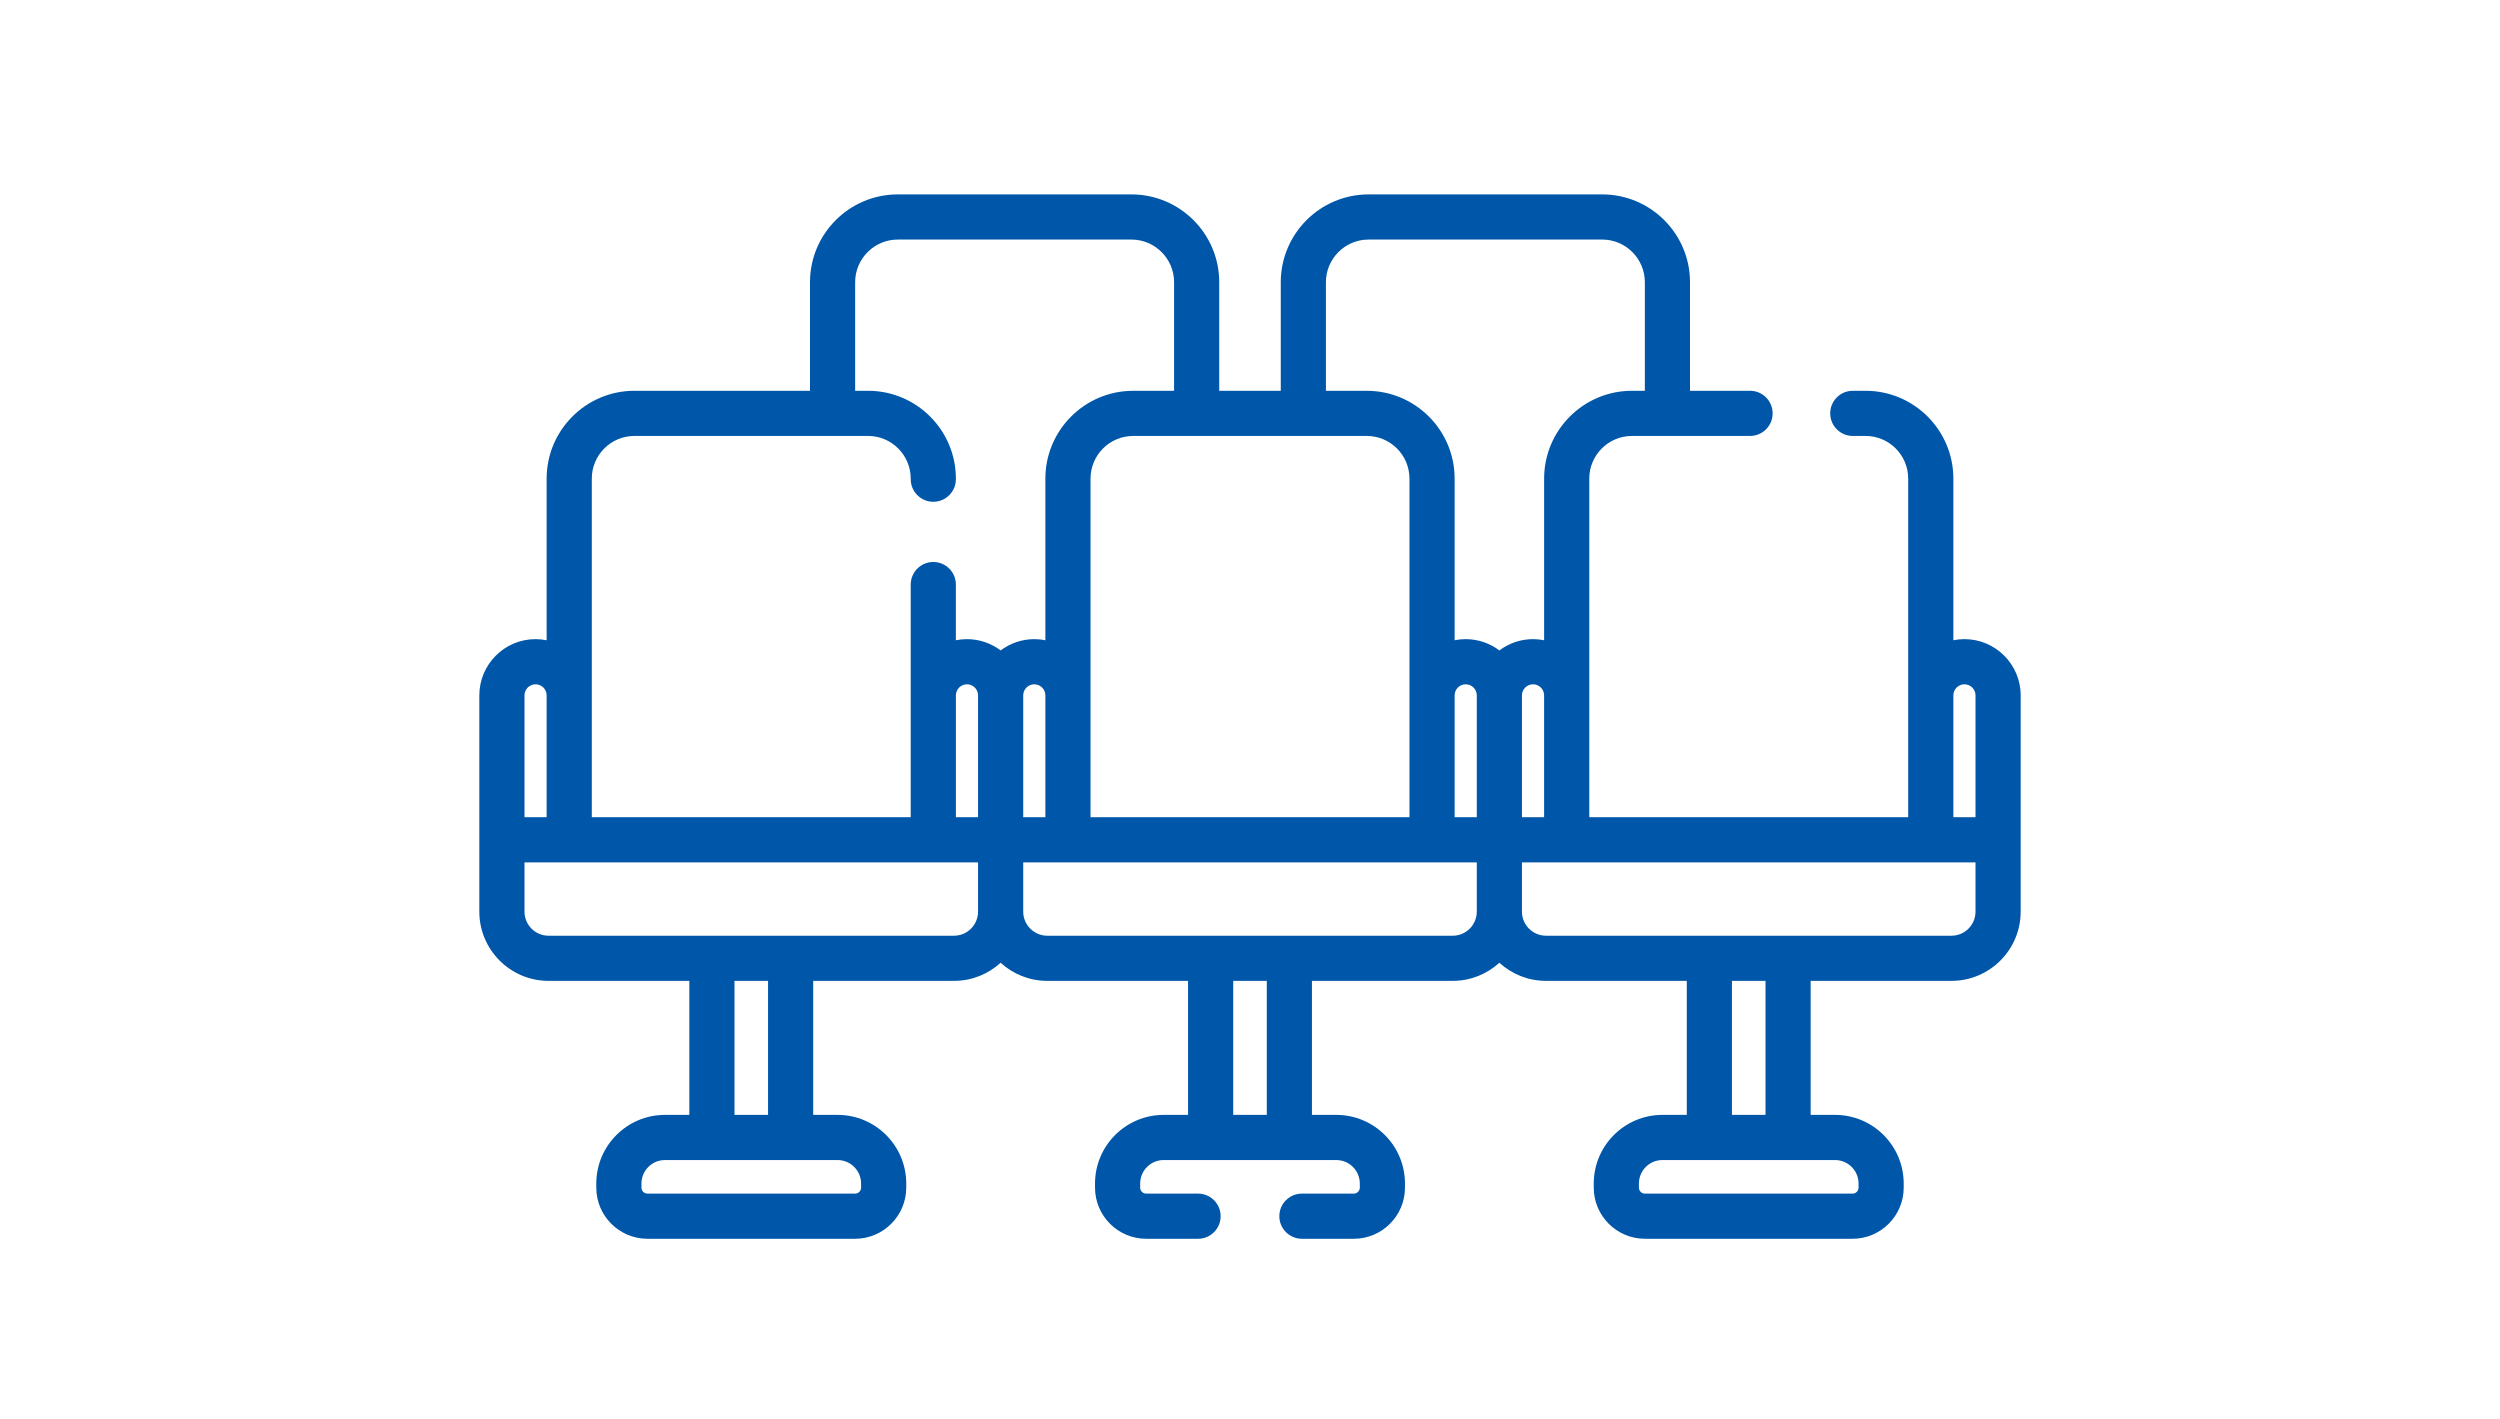 <svg width="266" height="151" viewBox="0 0 266 151" fill="none" xmlns="http://www.w3.org/2000/svg">
<path d="M209.016 68.004C208.613 68.004 208.219 68.046 207.838 68.122V50.923C207.838 45.772 203.648 41.58 198.498 41.58H197.136C195.809 41.58 194.734 42.656 194.734 43.982C194.734 45.309 195.809 46.385 197.136 46.385H198.498C200.999 46.385 203.033 48.421 203.033 50.923L203.033 86.952H169.099V50.923C169.099 48.421 171.134 46.385 173.635 46.385H186.207C187.534 46.385 188.609 45.309 188.609 43.982C188.609 42.656 187.534 41.58 186.207 41.58H179.817V30.025C179.817 24.875 175.627 20.685 170.477 20.685H145.614C140.464 20.685 136.274 24.875 136.274 30.025V41.582H129.726V30.025C129.726 24.875 125.536 20.685 120.386 20.685H95.523C90.373 20.685 86.183 24.875 86.183 30.025V41.58H67.502C62.352 41.58 58.162 45.772 58.162 50.923V68.122C57.781 68.046 57.387 68.004 56.984 68.004C53.684 68.004 51 70.689 51 73.988V96.998C51 101.061 54.305 104.365 58.367 104.365H73.344V118.624H70.749C66.722 118.624 63.445 121.9 63.445 125.928V126.363C63.445 129.364 65.886 131.805 68.887 131.805H90.982C93.983 131.805 96.424 129.363 96.424 126.363V125.928C96.424 121.9 93.148 118.624 89.12 118.624H86.525V104.365H101.502C103.413 104.365 105.156 103.634 106.467 102.436C107.778 103.634 109.521 104.365 111.432 104.365H126.409V118.624H123.813C119.786 118.624 116.51 121.901 116.51 125.928V126.363C116.51 129.364 118.951 131.805 121.952 131.805H127.474C128.801 131.805 129.876 130.73 129.876 129.403C129.876 128.076 128.801 127.001 127.474 127.001H121.952C121.6 127.001 121.314 126.715 121.314 126.363V125.928C121.314 124.55 122.435 123.429 123.813 123.429H142.186C143.564 123.429 144.684 124.55 144.684 125.928V126.363C144.684 126.715 144.398 127.001 144.047 127.001H138.525C137.198 127.001 136.122 128.076 136.122 129.403C136.122 130.73 137.198 131.805 138.525 131.805H144.047C147.048 131.805 149.489 129.364 149.489 126.363V125.928C149.489 121.901 146.213 118.624 142.186 118.624H139.59V104.365H154.567C156.478 104.365 158.221 103.634 159.532 102.436C160.843 103.634 162.586 104.365 164.497 104.365H179.474V118.624H176.878C172.851 118.624 169.575 121.9 169.575 125.928V126.363C169.575 129.364 172.016 131.805 175.017 131.805H197.112C200.113 131.805 202.554 129.363 202.554 126.363V125.928C202.554 121.9 199.277 118.624 195.25 118.624H192.654V104.365H207.633C211.695 104.365 215 101.06 215 96.998V73.988C215 70.689 212.316 68.004 209.016 68.004ZM209.016 72.809C209.667 72.809 210.195 73.338 210.195 73.988V86.951H207.838V73.982C207.841 73.335 208.368 72.809 209.016 72.809ZM116.032 86.951V50.922C116.032 48.421 118.067 46.386 120.569 46.386H145.431C147.932 46.386 149.967 48.421 149.967 50.922V86.951H116.032ZM108.87 86.951V73.988C108.87 73.338 109.399 72.809 110.049 72.809C110.699 72.809 111.228 73.338 111.228 73.988V86.951H108.87ZM104.065 86.951H101.707V73.988C101.707 73.338 102.236 72.809 102.886 72.809C103.536 72.809 104.065 73.338 104.065 73.988V86.951ZM154.772 73.988C154.772 73.338 155.301 72.809 155.951 72.809C156.602 72.809 157.13 73.338 157.13 73.988V86.951H154.772V73.988ZM161.935 73.988C161.935 73.338 162.464 72.809 163.114 72.809C163.764 72.809 164.293 73.338 164.293 73.988V86.951H161.935V73.988ZM141.078 30.025C141.078 27.524 143.113 25.489 145.614 25.489H170.477C172.978 25.489 175.012 27.524 175.012 30.025V41.58H173.635C168.485 41.58 164.295 45.771 164.295 50.923V68.123C163.913 68.046 163.518 68.004 163.114 68.004C161.77 68.004 160.532 68.455 159.532 69.206C158.532 68.455 157.295 68.004 155.951 68.004C155.547 68.004 155.153 68.046 154.772 68.122V50.922C154.772 45.771 150.582 41.581 145.431 41.581H141.078V30.025ZM67.502 46.384H92.365C94.866 46.384 96.901 48.421 96.901 50.923V50.987C96.901 52.314 97.976 53.39 99.303 53.39C100.63 53.39 101.705 52.314 101.705 50.987V50.923C101.705 45.771 97.516 41.58 92.365 41.58H90.988V30.025C90.988 27.524 93.022 25.489 95.523 25.489H120.386C122.887 25.489 124.922 27.524 124.922 30.025V41.581H120.569C115.418 41.581 111.228 45.772 111.228 50.922V68.123C110.846 68.046 110.452 68.005 110.049 68.005C108.705 68.005 107.467 68.456 106.467 69.206C105.467 68.456 104.23 68.005 102.886 68.005C102.482 68.005 102.087 68.046 101.705 68.123V62.199C101.705 60.872 100.63 59.796 99.303 59.796C97.976 59.796 96.9 60.872 96.9 62.199V86.952H62.968L62.967 50.923C62.967 48.421 65.001 46.384 67.502 46.384ZM55.805 73.988C55.805 73.338 56.334 72.809 56.984 72.809C57.632 72.809 58.159 73.335 58.162 73.982V86.951H55.805V73.988ZM91.62 125.928V126.363C91.62 126.714 91.334 127 90.982 127H68.888C68.536 127 68.25 126.714 68.25 126.363V125.928C68.25 124.55 69.371 123.429 70.749 123.429H89.121C90.499 123.429 91.62 124.55 91.62 125.928ZM81.721 118.624H78.149V104.365H81.721V118.624ZM101.503 99.561H58.367C56.954 99.561 55.805 98.411 55.805 96.998V91.756H104.065V96.998C104.065 98.411 102.916 99.561 101.503 99.561ZM134.786 118.624H131.215V104.365H134.786V118.624ZM154.568 99.561H111.432C110.019 99.561 108.87 98.411 108.87 96.998V91.756H157.13V96.998C157.13 98.411 155.981 99.561 154.568 99.561ZM197.75 125.928V126.363C197.75 126.714 197.464 127 197.113 127H175.018C174.666 127 174.38 126.714 174.38 126.363V125.928C174.38 124.55 175.501 123.429 176.879 123.429H195.251C196.629 123.429 197.75 124.55 197.75 125.928ZM187.851 118.624H184.279V104.365H187.851V118.624ZM210.195 96.998C210.195 98.412 209.046 99.561 207.633 99.561H164.497C163.084 99.561 161.935 98.411 161.935 96.998V91.756H210.195V96.998Z" fill="#0056A8"/>
</svg>
